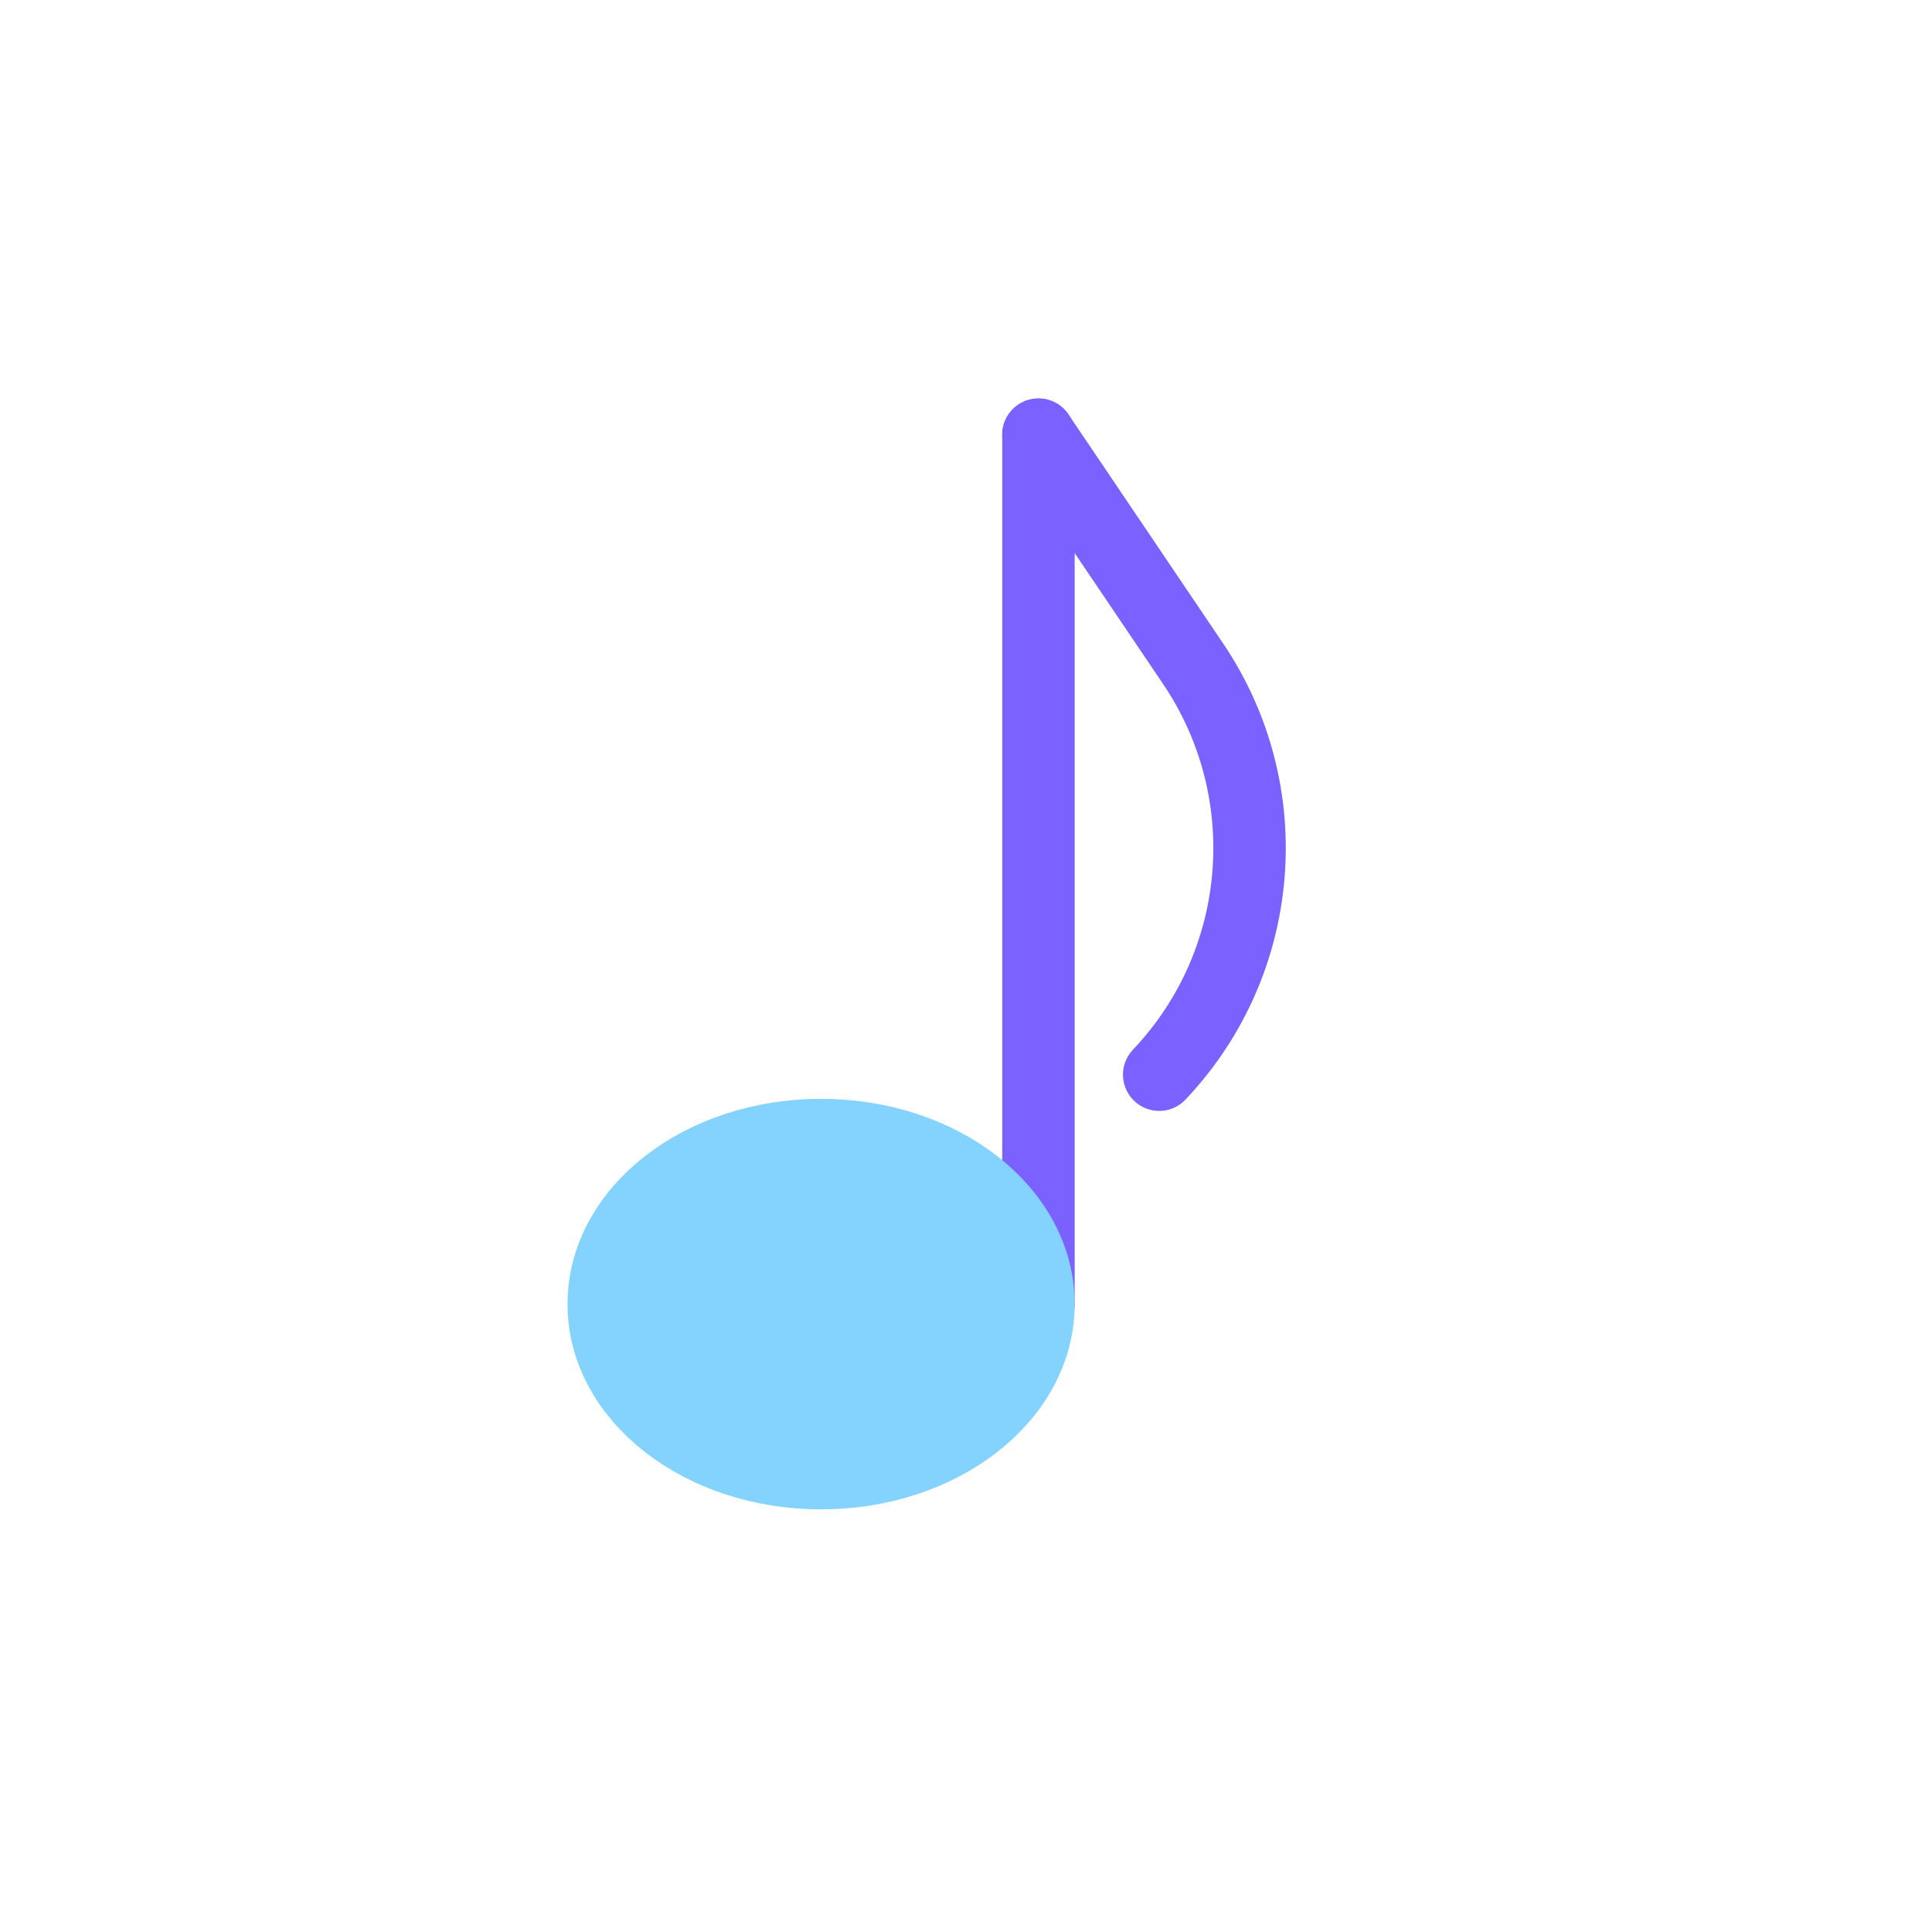 <svg viewBox="0 0 80 80" fill="none">
  <path d="M43 54L43 18" stroke="#7B61FF" stroke-width="3" stroke-linecap="round" stroke-linejoin="round" class="stroke-purple" />
  <ellipse cx="34" cy="54" rx="9" ry="7" fill="#84D3FF" stroke="#84D3FF" stroke-width="3" stroke-linejoin="round" class="fill-blue stroke-blue" />
  <path d="M43 18L49.407 27.488C52.973 32.77 52.404 39.818 48.037 44.46V44.46L48 44.5" stroke="#7B61FF" stroke-width="3" stroke-linecap="round" stroke-linejoin="round" class="stroke-purple" />
</svg>